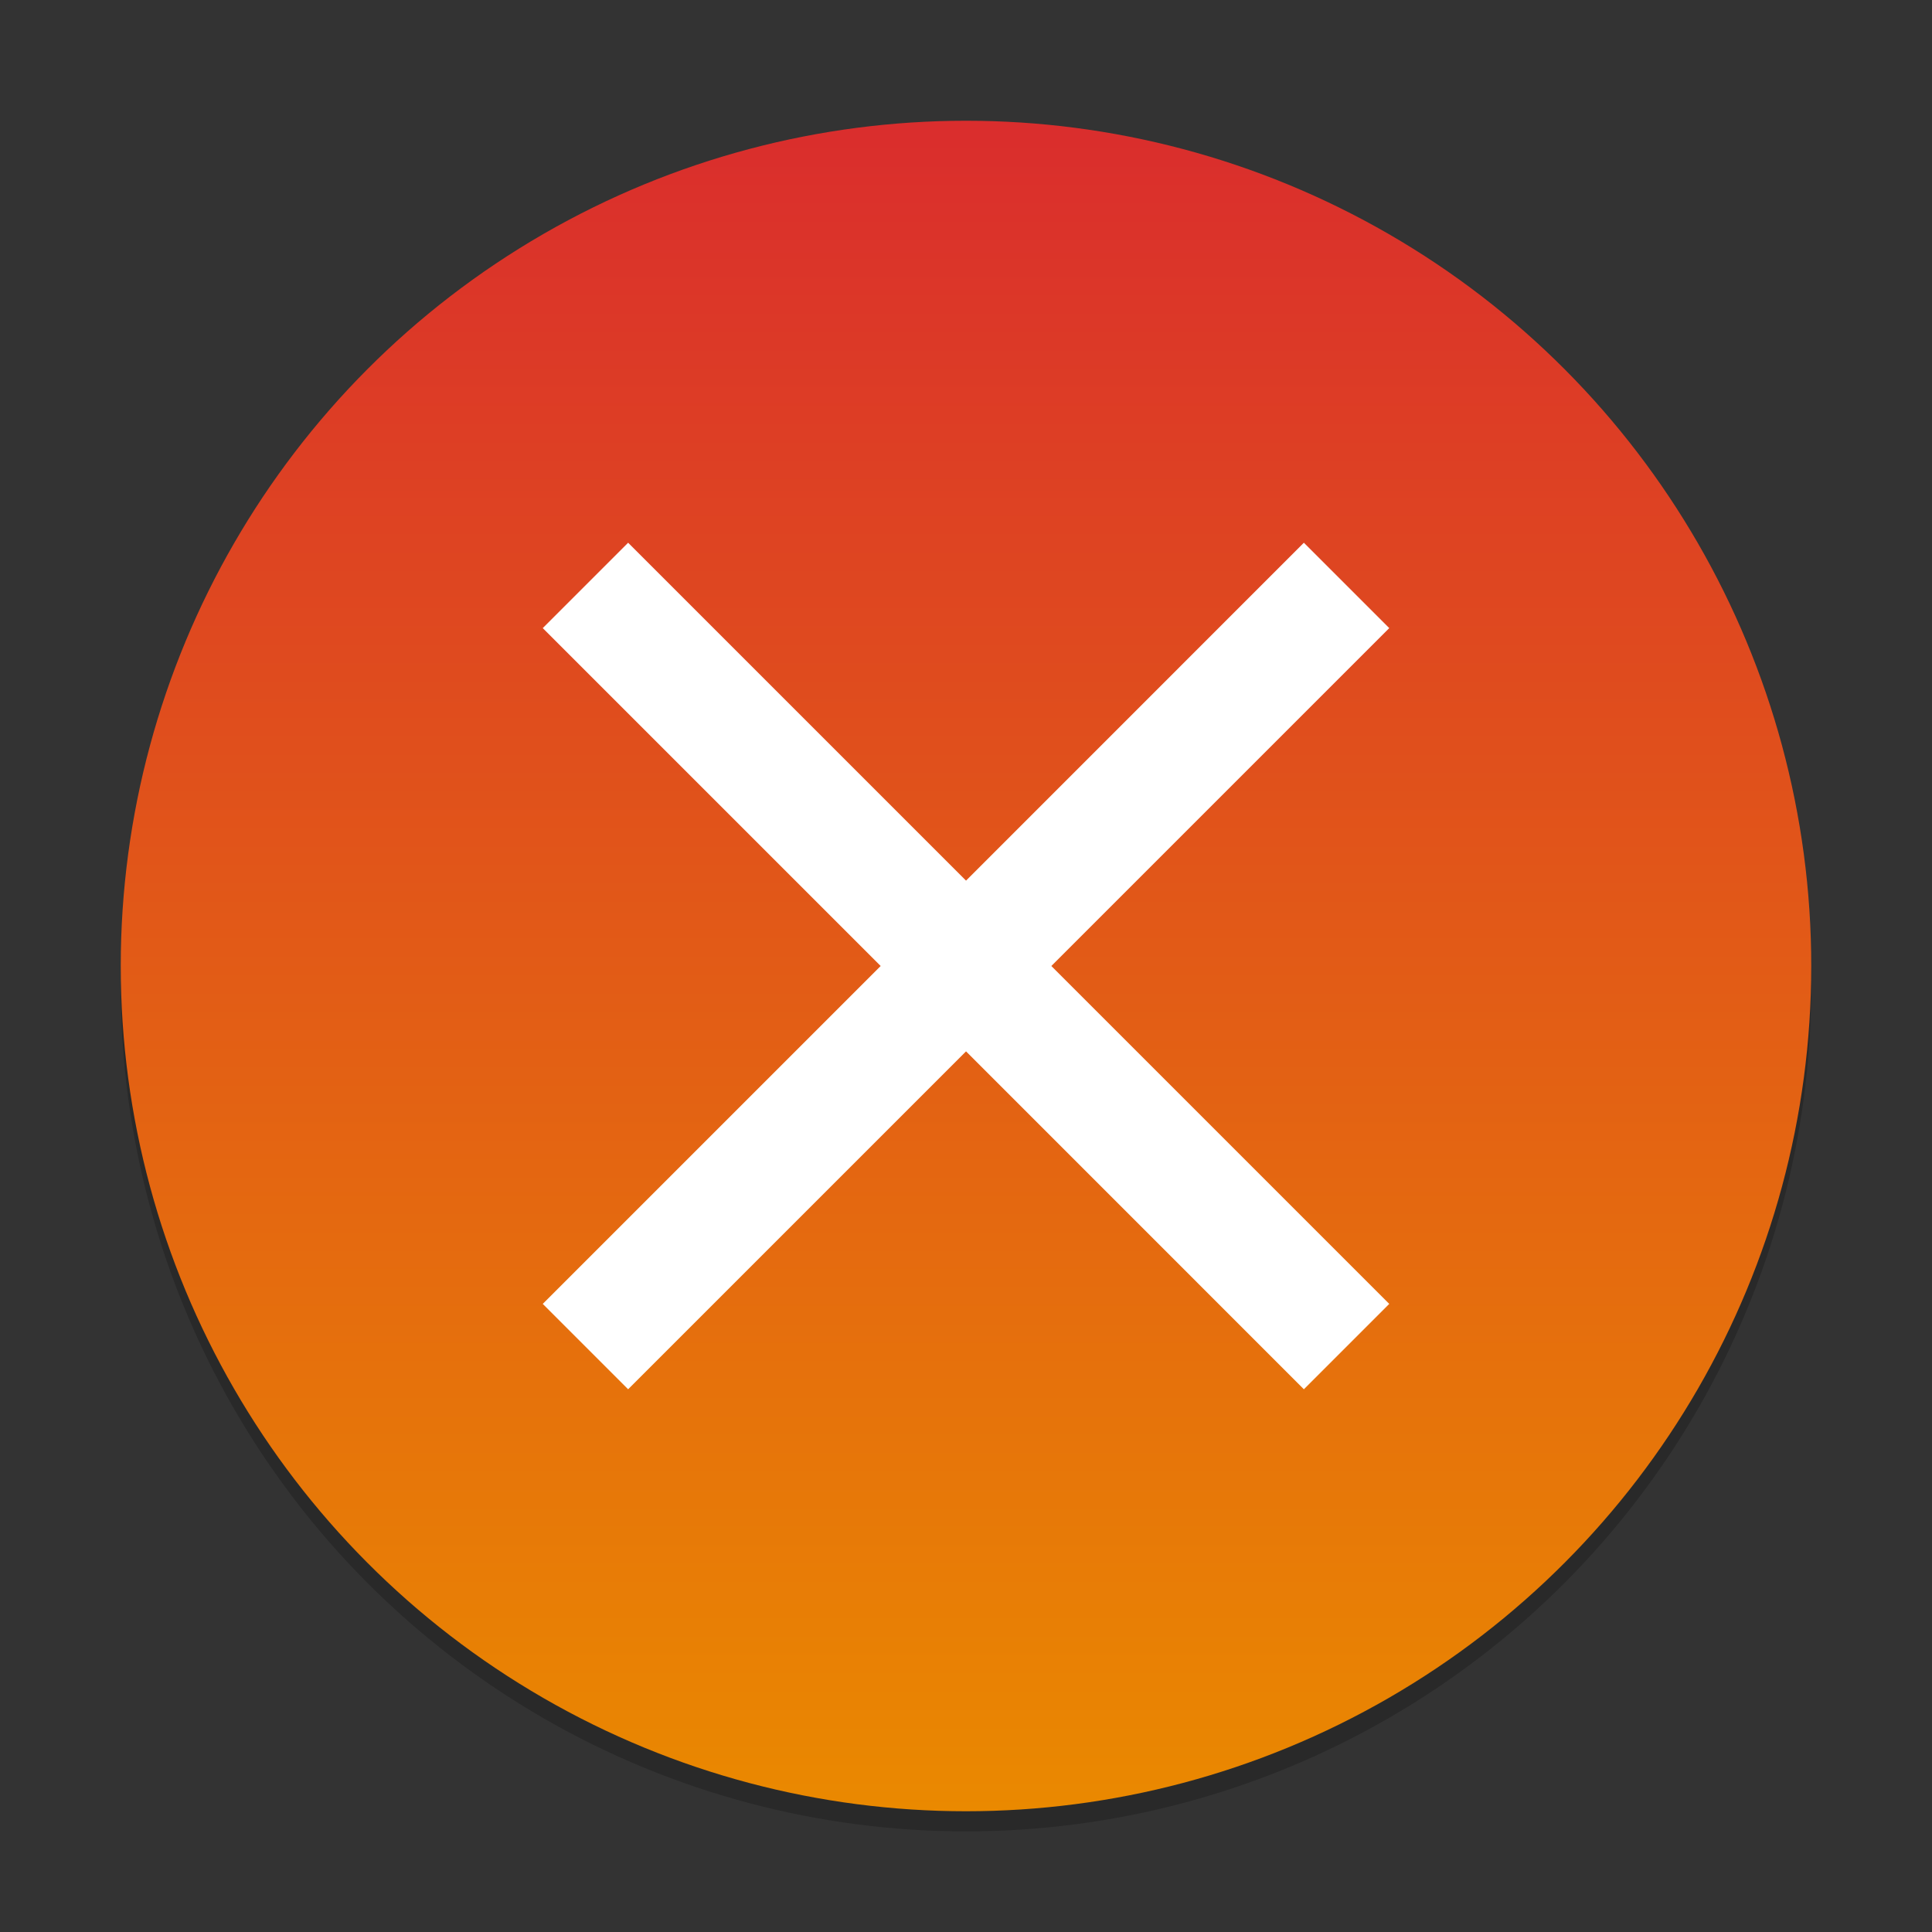 <?xml version="1.0" encoding="UTF-8" standalone="no"?>
<!-- Created with Inkscape (http://www.inkscape.org/) -->

<svg
   width="96"
   height="96"
   viewBox="0 0 96 96"
   version="1.1"
   id="svg5"
   inkscape:version="1.4.2 (ebf0e940d0, 2025-05-08)"
   sodipodi:docname="dialog-error.svg"
   xmlns:inkscape="http://www.inkscape.org/namespaces/inkscape"
   xmlns:sodipodi="http://sodipodi.sourceforge.net/DTD/sodipodi-0.dtd"
   xmlns:xlink="http://www.w3.org/1999/xlink"
   xmlns="http://www.w3.org/2000/svg"
   xmlns:svg="http://www.w3.org/2000/svg">
  <rect x="0" y="0" width="96" height="96" fill="#333333" stroke="none"/>
  <sodipodi:namedview
     id="namedview7"
     pagecolor="#ffffff"
     bordercolor="#666666"
     borderopacity="1.0"
     inkscape:showpageshadow="2"
     inkscape:pageopacity="0.0"
     inkscape:pagecheckerboard="0"
     inkscape:deskcolor="#d1d1d1"
     inkscape:document-units="px"
     showgrid="false"
     inkscape:zoom="8.28125"
     inkscape:cx="48"
     inkscape:cy="48"
     inkscape:window-width="1920"
     inkscape:window-height="1010"
     inkscape:window-x="0"
     inkscape:window-y="0"
     inkscape:window-maximized="1"
     inkscape:current-layer="svg5" />
  <defs
     id="defs2">
    <linearGradient
       inkscape:collect="always"
       xlink:href="#linearGradient5312"
       id="linearGradient2881"
       x1="16"
       y1="3"
       x2="16"
       y2="29"
       gradientUnits="userSpaceOnUse"
       gradientTransform="matrix(3.231,0,0,3.231,-3.692,-3.692)" />
    <linearGradient
       inkscape:collect="always"
       id="linearGradient5312">
      <stop
         style="stop-color:#da2d2d;stop-opacity:1;"
         offset="0"
         id="stop5308" />
      <stop
         style="stop-color:#ea8900;stop-opacity:1;"
         offset="1"
         id="stop5310" />
    </linearGradient>
  </defs>
  <circle
     style="opacity:0.2;fill:#000000;fill-opacity:1;stroke:none;stroke-width:6.462;stroke-linecap:round;stroke-linejoin:round;stroke-dasharray:none;stroke-opacity:1"
     id="path2871"
     cx="48"
     cy="49"
     r="42" />
  <circle
     style="opacity:1;fill:url(#linearGradient2881);fill-opacity:1;stroke:none;stroke-width:6.462;stroke-linecap:round;stroke-linejoin:round;stroke-dasharray:none;stroke-opacity:1"
     id="path2873"
     cx="48"
     cy="48"
     r="42" />
  <path
     d="M 31.211,26.968 26.969,31.21 43.76,48 26.969,64.79 31.211,69.032 48.002,52.242 64.789,69.032 69.031,64.79 52.24,48 69.031,31.21 64.789,26.968 48.002,43.758 Z"
     style="fill:#ffffff;fill-rule:evenodd;stroke-width:5.669;paint-order:fill markers stroke"
     id="path5343"
     sodipodi:nodetypes="ccccccccccccc" />
</svg>
